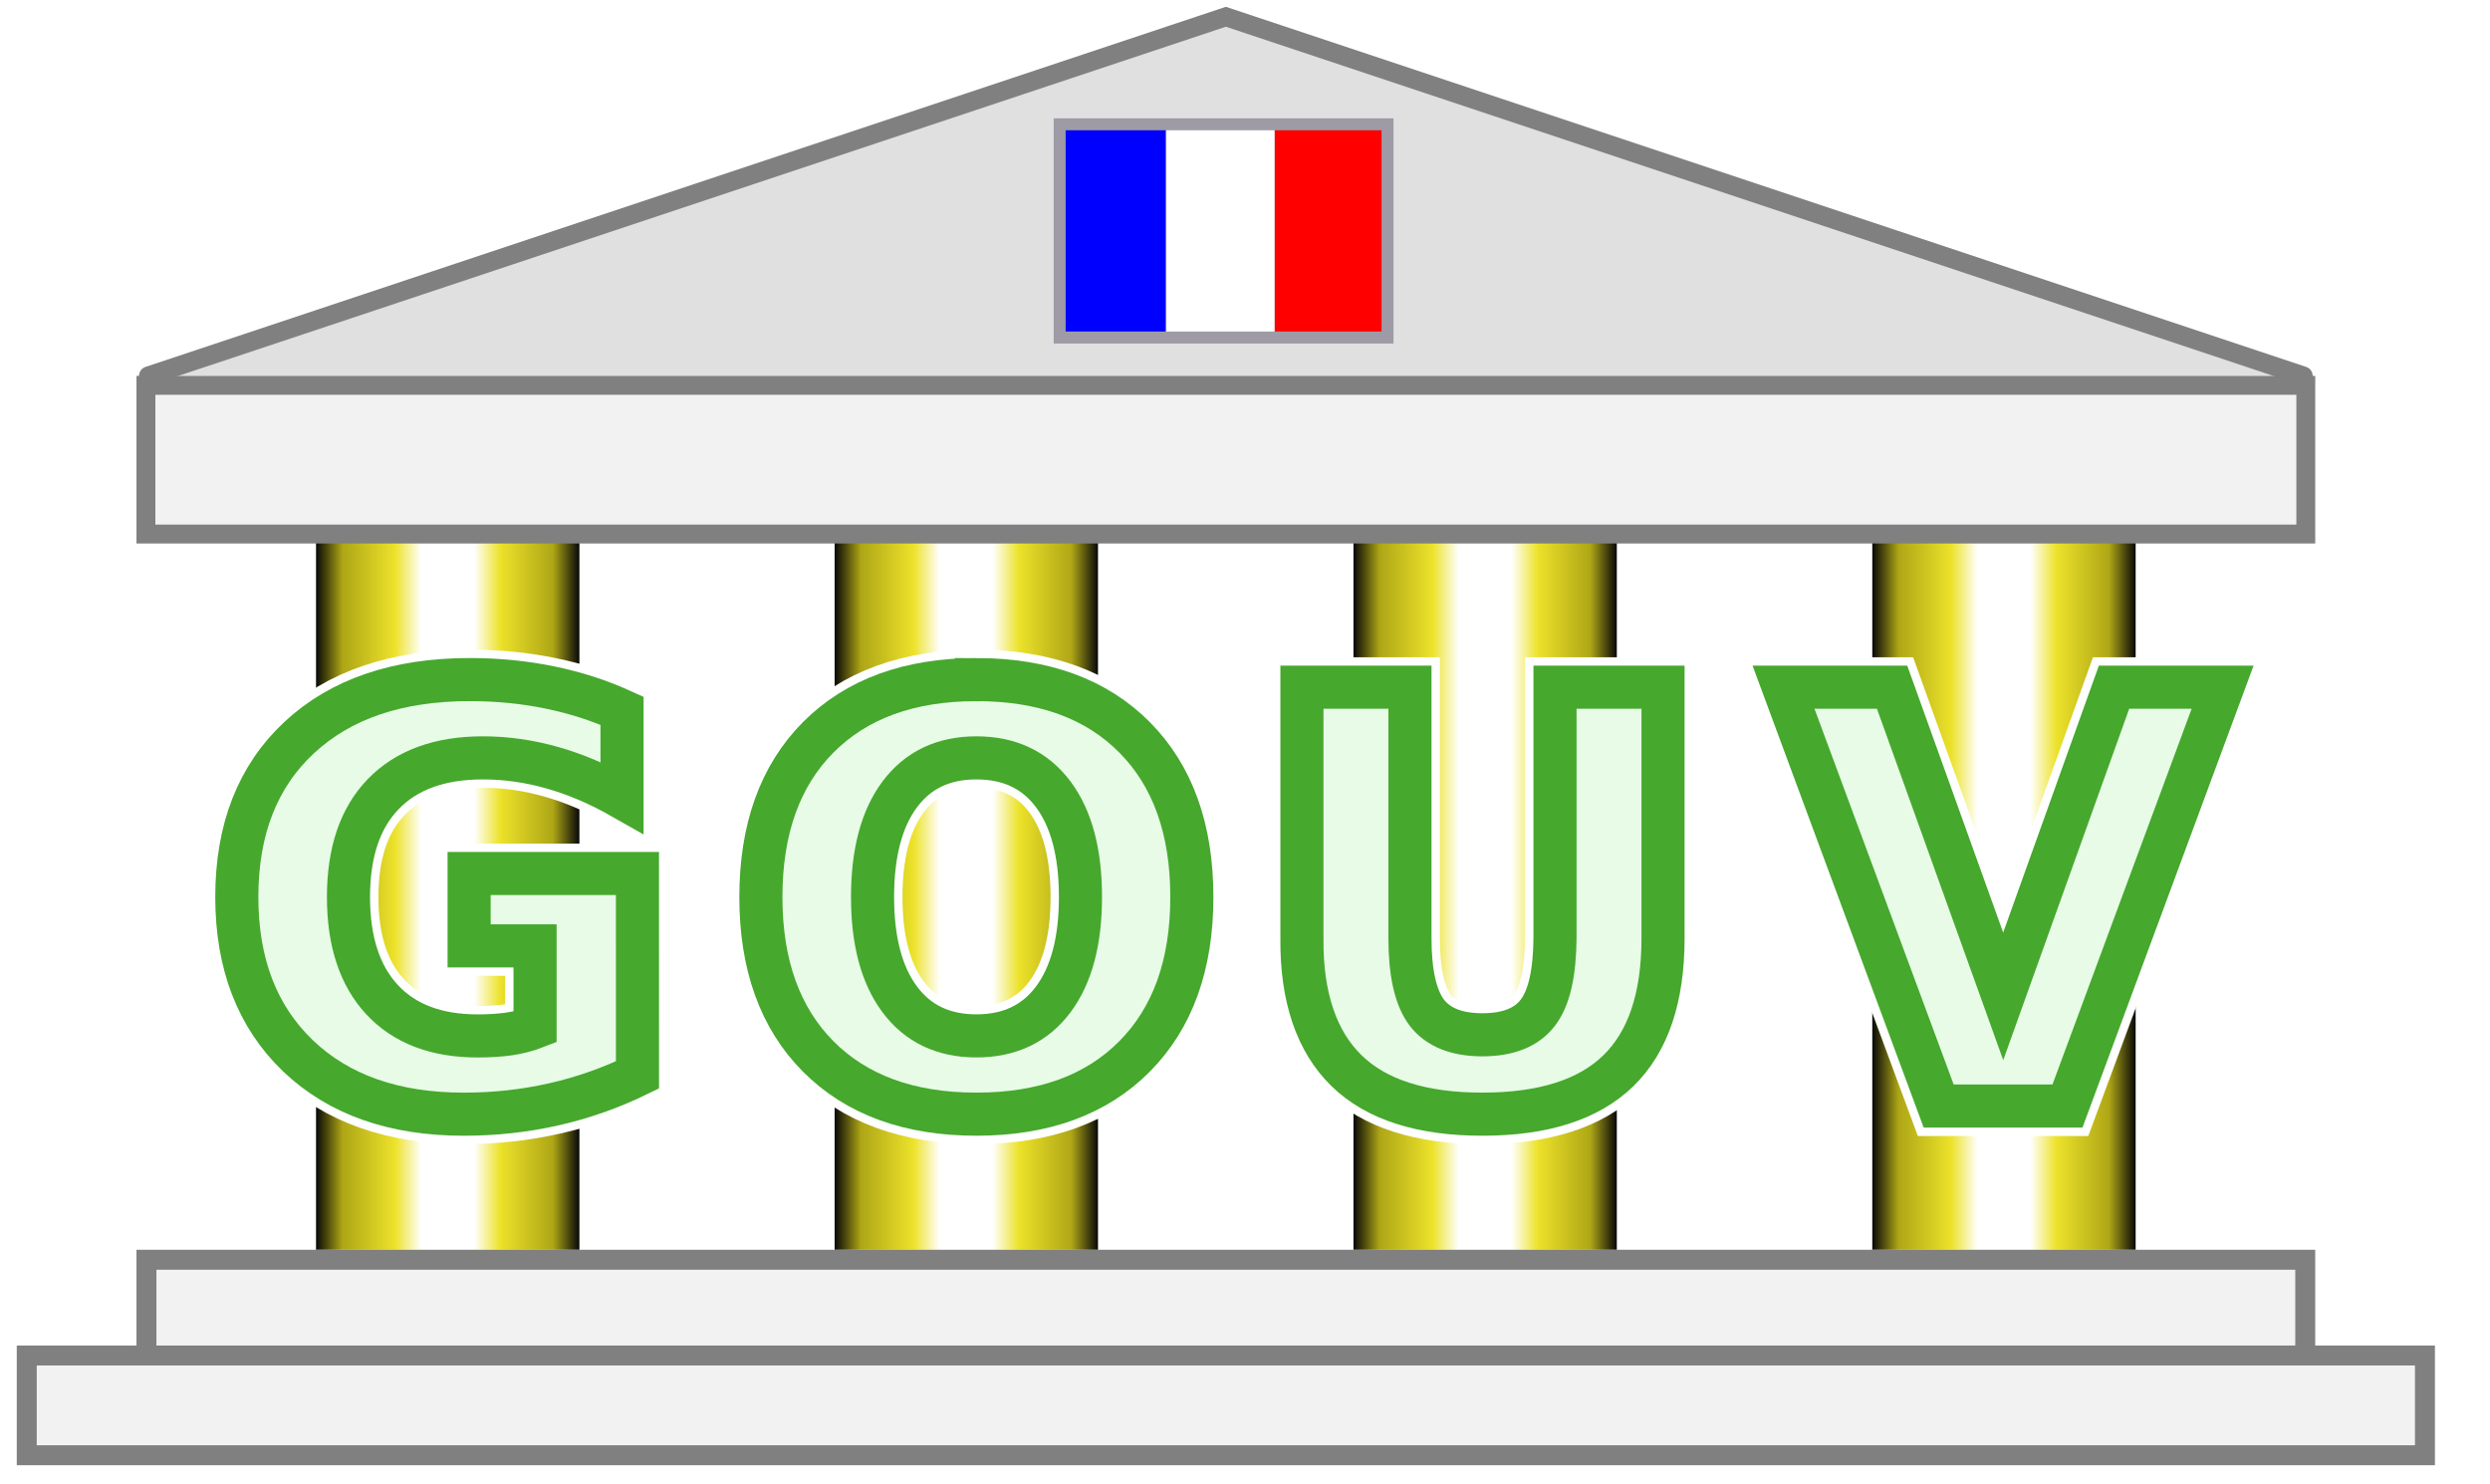 <svg width="104" height="62" xmlns="http://www.w3.org/2000/svg">
 <defs>
  <linearGradient x2="1" x1="0" id="goldenPillar">
   <stop stop-color="#080808" offset="0"/>
   <stop stop-color="#aea616" offset="0.1"/>
   <stop stop-color="#ece22a" offset="0.3"/>
   <stop stop-color="#ffffff" offset="0.4"/>
   <stop stop-color="#ffffff" offset="0.6"/>
   <stop stop-color="#ece22a" offset="0.7"/>
   <stop stop-color="#aea616" offset="0.9"/>
   <stop stop-color="#080808" offset="1"/>
  </linearGradient>
  <filter height="1.188" y="-0.094" width="1.044" x="-0.022" id="textGlow" color-interpolation-filters="sRGB">
   <feGaussianBlur stdDeviation="0.712"/>
  </filter>
 </defs>
 <g>
  <title>French e-government logotype</title>
  <rect x="14" y="20.7" width="70" height="31.5" fill="white" />
  <rect x="13.2" y="20.7" width="11" height="31.5" fill="url(#goldenPillar)"/>
  <rect x="34.86" y="20.7" width="11" height="31.5" fill="url(#goldenPillar)"/>
  <rect x="56.53" y="20.7" width="11" height="31.5" fill="url(#goldenPillar)"/>
  <rect x="78.2" y="20.7" width="11" height="31.5" fill="url(#goldenPillar)"/>
  <path d="m6.2,15.7l45,-15l45,15" stroke-linecap="round" stroke-width="0.789" stroke="#808080" fill="#e0e0e0"/>
  <rect x="6.095" y="16.095" width="90.211" height="6.211" stroke-width="0.789" stroke="#808080" fill="#f2f2f2"/>
  <rect x="6.117" y="52.617" width="90.166" height="4.166" stroke-width="0.834" stroke="#808080" fill="#f2f2f2"/>
  <rect x="1.117" y="56.617" width="100.166" height="4.166" stroke-width="0.834" stroke="#808080" fill="#f2f2f2"/>
  <g filter="url(#textGlow)" stroke-miterlimit="4" stroke-width="2.5" stroke="#ffffff" fill="#fbfbff">
   <path d="m 26.626,44.898 c -1.125,0.547 -2.293,0.957 -3.504,1.23 -1.211,0.273 -2.461,0.41 -3.75,0.41 -2.914,0 -5.223,-0.812 -6.926,-2.438 -1.703,-1.633 -2.555,-3.844 -2.555,-6.633 0,-2.82 0.867,-5.039 2.602,-6.656 1.734,-1.617 4.109,-2.426 7.125,-2.426 1.164,0 2.277,0.109 3.34,0.328 1.07,0.219 2.078,0.543 3.023,0.973 v 3.621 c -0.977,-0.555 -1.949,-0.969 -2.918,-1.242 -0.961,-0.273 -1.926,-0.41 -2.895,-0.41 -1.797,0 -3.184,0.504 -4.16,1.512 -0.969,1 -1.453,2.434 -1.453,4.301 0,1.852 0.469,3.281 1.406,4.289 0.938,1.008 2.27,1.512 3.996,1.512 0.469,0 0.902,-0.027 1.301,-0.082 0.406,-0.062 0.77,-0.156 1.09,-0.281 v -3.398 h -2.754 v -3.023 h 7.031 z"/>
   <path d="m 40.78,31.655 c -1.375,0 -2.441,0.508 -3.199,1.523 -0.758,1.016 -1.137,2.445 -1.137,4.289 0,1.836 0.379,3.262 1.137,4.277 0.758,1.016 1.824,1.523 3.199,1.523 1.383,0 2.453,-0.508 3.211,-1.523 0.758,-1.016 1.137,-2.441 1.137,-4.277 0,-1.844 -0.379,-3.273 -1.137,-4.289 C 43.233,32.163 42.163,31.655 40.78,31.655 Z m 0,-3.27 c 2.812,0 5.016,0.805 6.609,2.414 1.594,1.609 2.391,3.832 2.391,6.668 0,2.828 -0.797,5.047 -2.391,6.656 -1.594,1.609 -3.797,2.414 -6.609,2.414 -2.805,0 -5.008,-0.805 -6.609,-2.414 C 32.577,42.515 31.78,40.296 31.78,37.468 c 0,-2.836 0.797,-5.059 2.391,-6.668 1.602,-1.609 3.805,-2.414 6.609,-2.414 z"/>
   <path d="m 54.378,28.702 h 4.512 v 10.488 c 0,1.445 0.234,2.48 0.703,3.105 0.477,0.617 1.25,0.926 2.32,0.926 1.078,0 1.852,-0.309 2.32,-0.926 0.477,-0.625 0.701,-1.66 0.715,-3.105 V 28.702 h 4.512 v 10.488 c 0,2.477 -0.621,4.32 -1.863,5.531 -1.242,1.211 -3.137,1.816 -5.684,1.816 -2.539,0 -4.43,-0.605 -5.672,-1.816 -1.242,-1.211 -1.887,-3.055 -1.863,-5.531 z"/>
   <path d="m 74.492,28.702 h 4.535 l 4.641,12.914 4.629,-12.914 h 4.535 l -6.48,17.496 h -5.379 z"/>
  </g>
  <g stroke-width="1.8" stroke="#46a82d" fill="#e7fbe7">
   <path d="m 26.626,44.898 c -1.125,0.547 -2.293,0.957 -3.504,1.23 -1.211,0.273 -2.461,0.41 -3.75,0.41 -2.914,0 -5.223,-0.812 -6.926,-2.438 -1.703,-1.633 -2.555,-3.844 -2.555,-6.633 0,-2.82 0.867,-5.039 2.602,-6.656 1.734,-1.617 4.109,-2.426 7.125,-2.426 1.164,0 2.277,0.109 3.34,0.328 1.07,0.219 2.078,0.543 3.023,0.973 v 3.621 c -0.977,-0.555 -1.949,-0.969 -2.918,-1.242 -0.961,-0.273 -1.926,-0.41 -2.895,-0.41 -1.797,0 -3.184,0.504 -4.16,1.512 -0.969,1 -1.453,2.434 -1.453,4.301 0,1.852 0.469,3.281 1.406,4.289 0.938,1.008 2.27,1.512 3.996,1.512 0.469,0 0.902,-0.027 1.301,-0.082 0.406,-0.062 0.77,-0.156 1.09,-0.281 v -3.398 h -2.754 v -3.023 h 7.031 z"/>
   <path d="m 40.78,31.655 c -1.375,0 -2.441,0.508 -3.199,1.523 -0.758,1.016 -1.137,2.445 -1.137,4.289 0,1.836 0.379,3.262 1.137,4.277 0.758,1.016 1.824,1.523 3.199,1.523 1.383,0 2.453,-0.508 3.211,-1.523 0.758,-1.016 1.137,-2.441 1.137,-4.277 0,-1.844 -0.379,-3.273 -1.137,-4.289 C 43.233,32.163 42.163,31.655 40.78,31.655 Z m 0,-3.27 c 2.812,0 5.016,0.805 6.609,2.414 1.594,1.609 2.391,3.832 2.391,6.668 0,2.828 -0.797,5.047 -2.391,6.656 -1.594,1.609 -3.797,2.414 -6.609,2.414 -2.805,0 -5.008,-0.805 -6.609,-2.414 C 32.577,42.515 31.78,40.296 31.78,37.468 c 0,-2.836 0.797,-5.059 2.391,-6.668 1.602,-1.609 3.805,-2.414 6.609,-2.414 z"/>
   <path d="m 54.378,28.702 h 4.512 v 10.488 c 0,1.445 0.234,2.48 0.703,3.105 0.477,0.617 1.25,0.926 2.32,0.926 1.078,0 1.852,-0.309 2.32,-0.926 0.477,-0.625 0.701,-1.66 0.715,-3.105 V 28.702 h 4.512 v 10.488 c 0,2.477 -0.621,4.32 -1.863,5.531 -1.242,1.211 -3.137,1.816 -5.684,1.816 -2.539,0 -4.43,-0.605 -5.672,-1.816 -1.242,-1.211 -1.887,-3.055 -1.863,-5.531 z"/>
   <path d="m 74.492,28.702 h 4.535 l 4.641,12.914 4.629,-12.914 h 4.535 l -6.48,17.496 h -5.379 z"/>
  </g>
  <rect y="5.3" x="48.722" height="8.6" width="4.5" stroke-miterlimit="4" stroke-linecap="round" stroke-width="0.369" fill="#ffffff"/>
  <rect width="4.5" height="8.6" x="44.192" y="5.3" stroke-miterlimit="4" stroke-linecap="round" stroke-width="0.369" fill="#0000ff"/>
  <rect y="5.3" x="53.243" height="8.6" width="4.5" stroke-miterlimit="4" stroke-linecap="round" stroke-width="0.369" fill="#ff0000"/>
  <rect y="5.192" x="44.259" height="8.906" width="13.694" stroke-miterlimit="4" stroke-linecap="round" stroke-width="0.5" stroke="#9e9ba6" fill="none"/>
 </g>
</svg>
